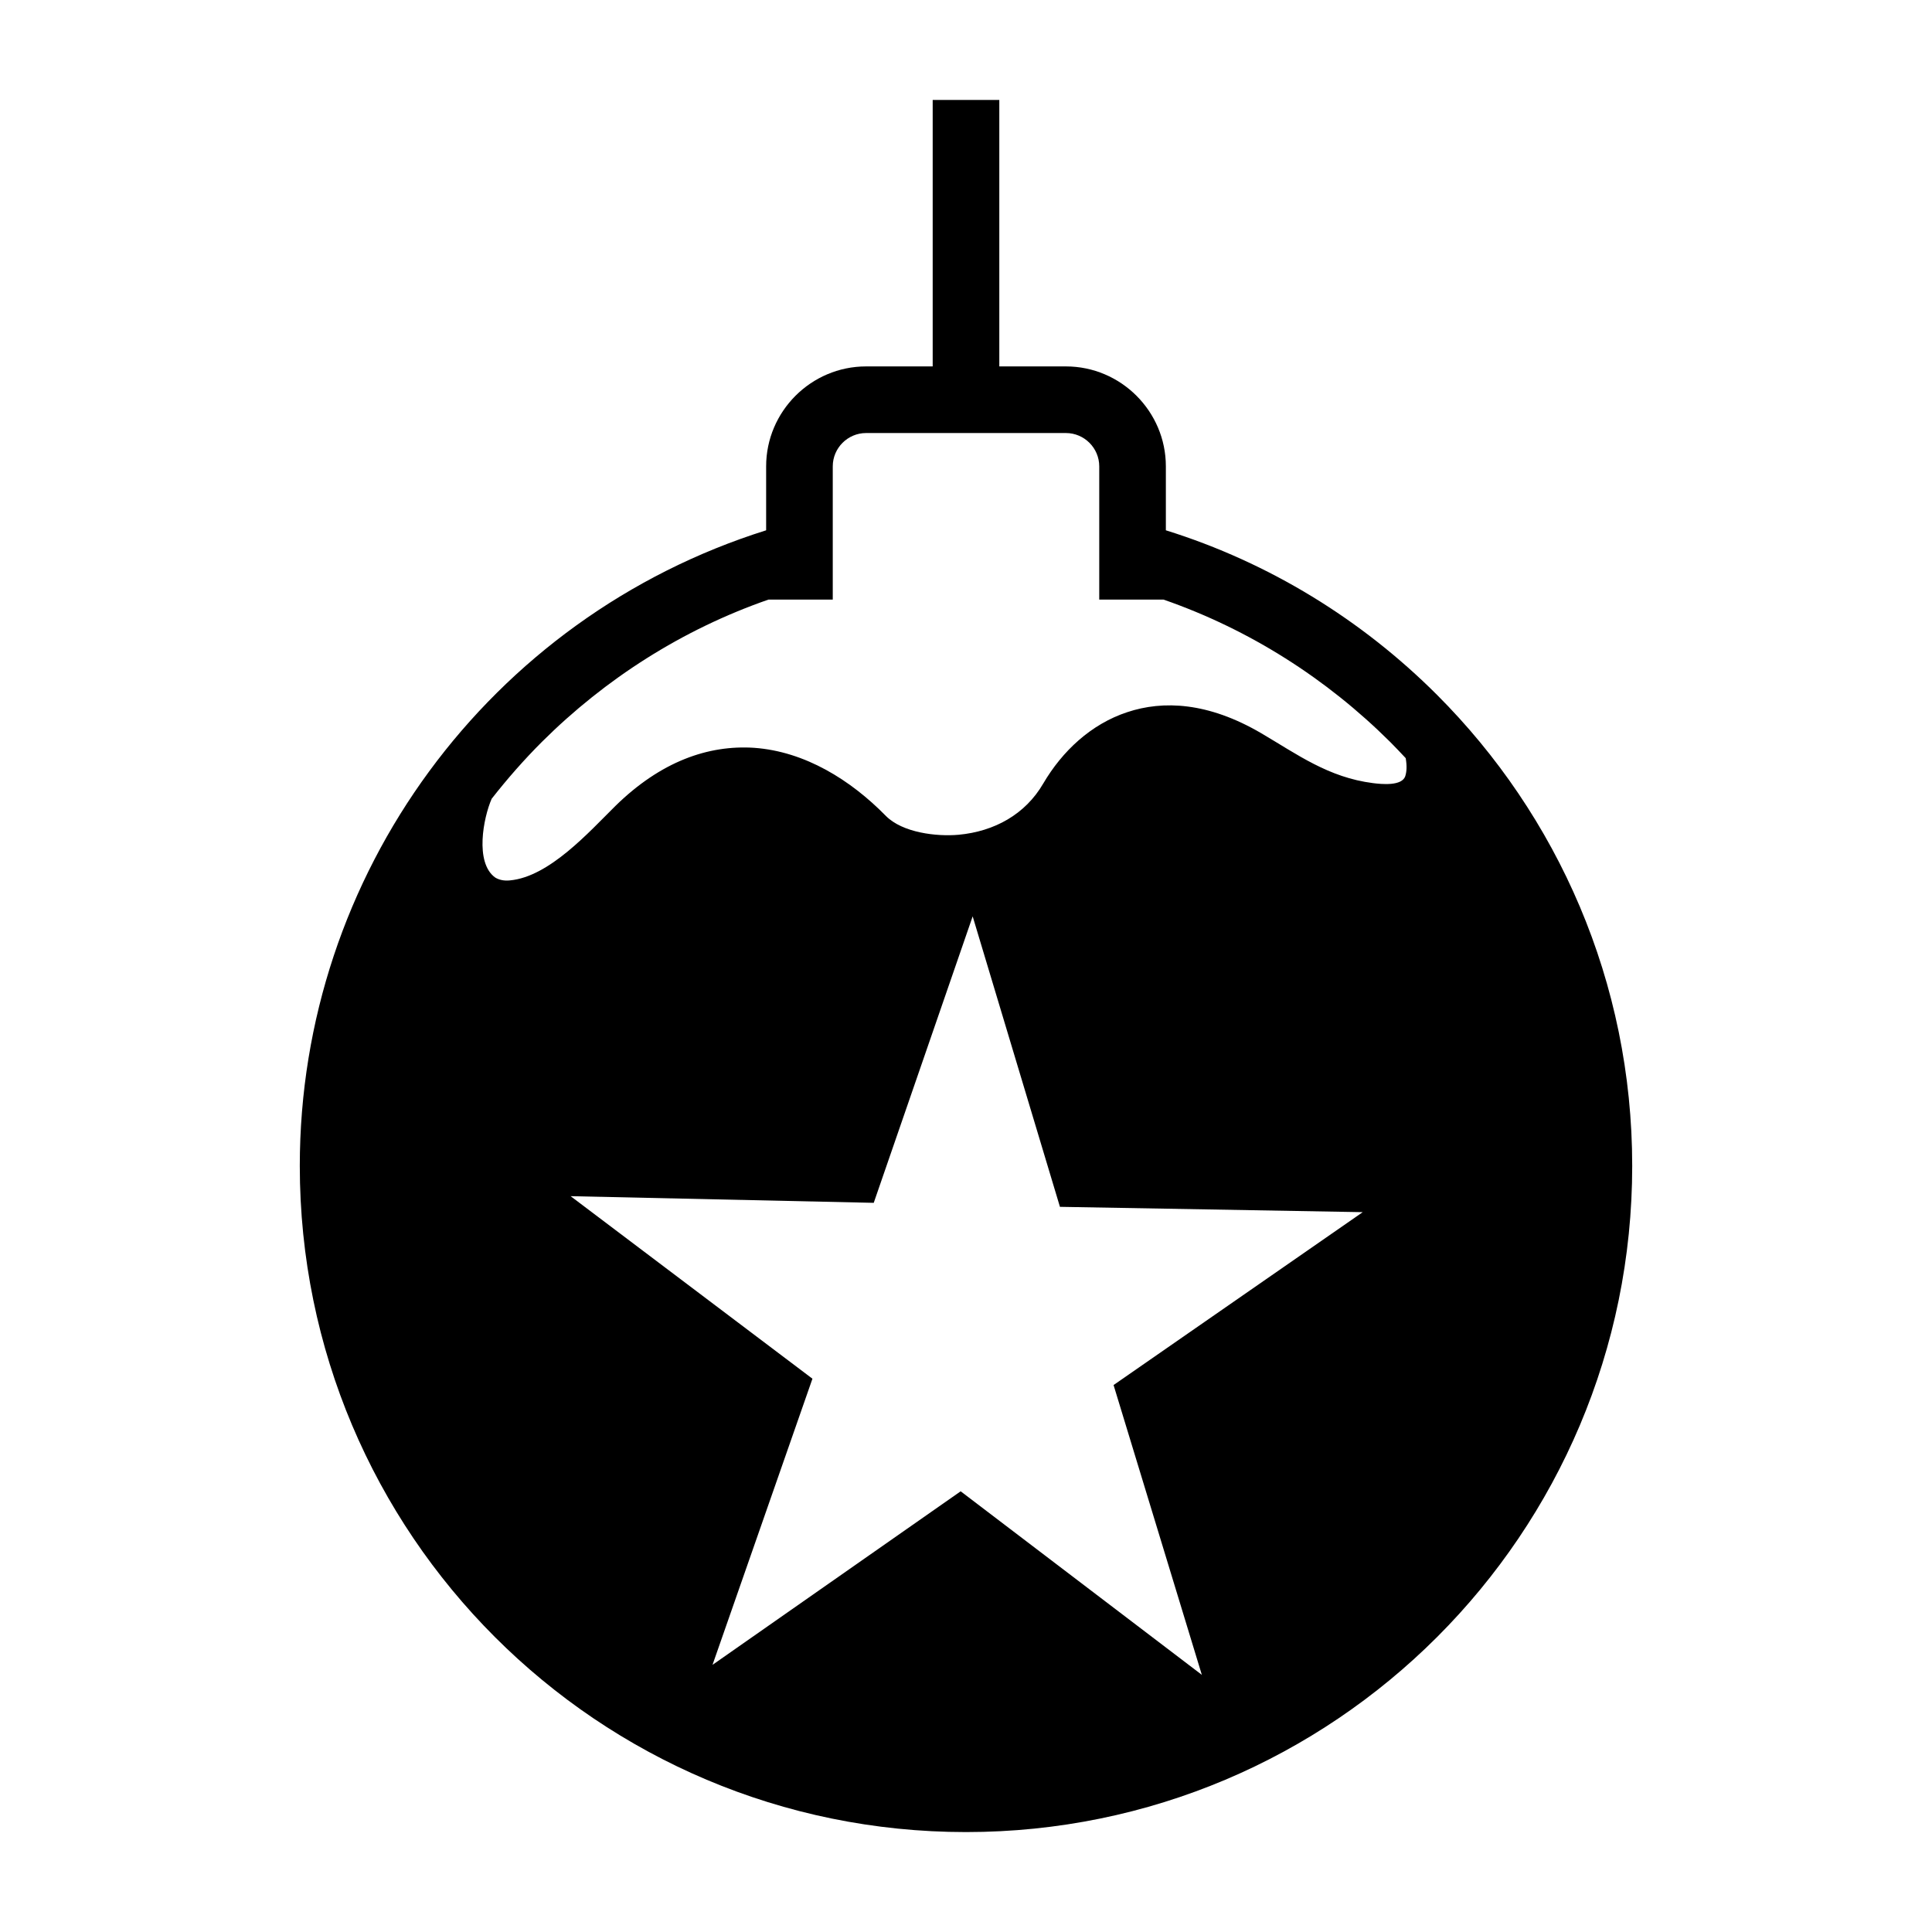 <?xml version="1.0" encoding="UTF-8"?>
<!DOCTYPE svg PUBLIC "-//W3C//DTD SVG 1.1//EN" "http://www.w3.org/Graphics/SVG/1.1/DTD/svg11.dtd">
<svg xmlns="http://www.w3.org/2000/svg" xml:space="preserve" width="580px" height="580px" shape-rendering="geometricPrecision" text-rendering="geometricPrecision" image-rendering="optimizeQuality" fill-rule="nonzero" clip-rule="nonzero" viewBox="0 0 5800 5800" xmlns:xlink="http://www.w3.org/1999/xlink">
	<title>christmas_ball icon</title>
	<desc>christmas_ball icon from the IconExperience.com I-Collection. Copyright by INCORS GmbH (www.incors.com).</desc>
	<path id="curve0"  d="M3300 1400c0,-55 -45,-100 -100,-100l-600 0c-55,0 -100,45 -100,100 0,133 0,267 0,400l-193 0c-259,90 -490,238 -680,427 -54,54 -104,111 -151,171 -25,57 -51,191 10,236 11,7 26,11 45,9 118,-11 237,-145 317,-224 136,-133 278,-183 416,-174 153,11 290,97 395,204 50,51 153,63 219,57 107,-10 200,-61 254,-154 57,-97 143,-178 252,-214 108,-36 243,-30 402,63 109,64 202,133 336,150 24,3 88,10 97,-22 4,-13 5,-30 1,-53 -15,-16 -31,-33 -47,-49 -190,-189 -421,-337 -680,-427l-193 0c0,-133 0,-267 0,-400zm200 192c311,97 589,269 814,494 362,362 586,862 586,1414 0,1105 -895,2000 -2000,2000 -1105,0 -2000,-895 -2000,-2000 0,-875 569,-1647 1400,-1908l0 -192c0,-165 135,-300 300,-300l200 0 0 -800 200 0 0 800 200 0c165,0 300,135 300,300l0 192zm-1361 3406l745 -521 724 551 -265 -870 748 -519 -909 -16 -262 -872 -297 860 -910 -20 726 548 -300 859z"/>
</svg>